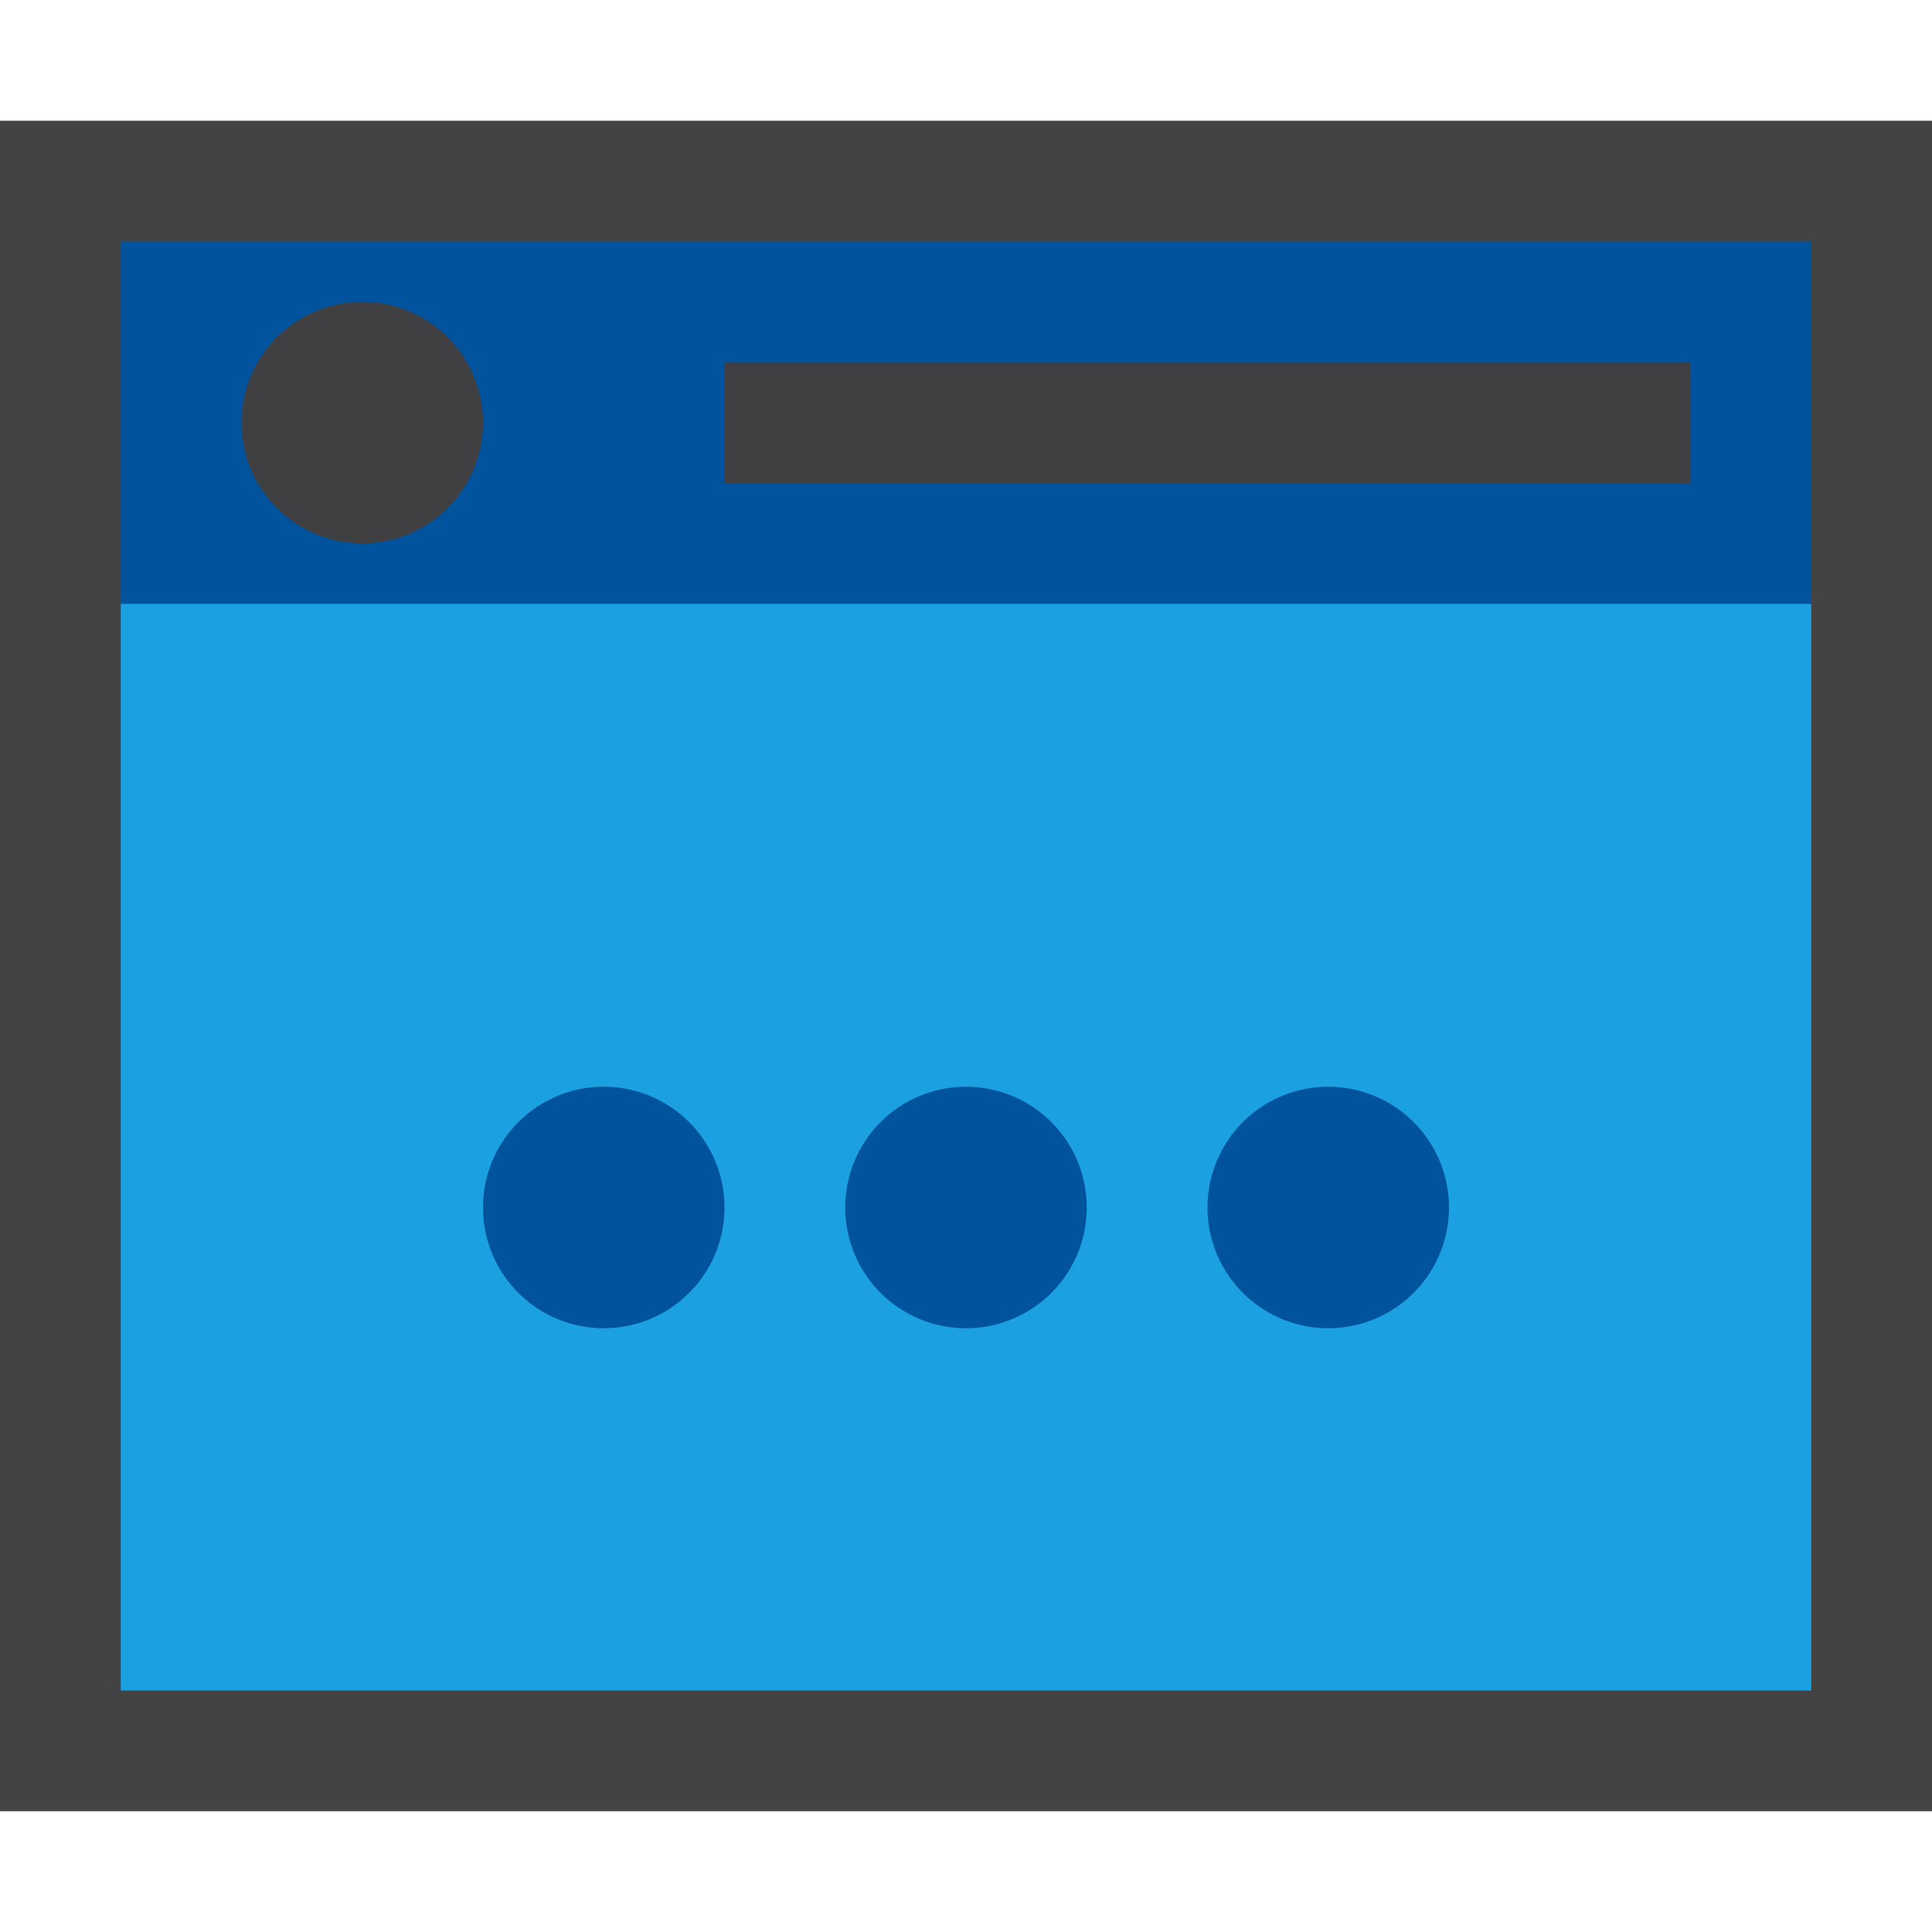 <svg xmlns="http://www.w3.org/2000/svg" viewBox="0 0 16 16"><style>.icon-canvas-transparent{opacity:0;fill:#434343}.icon-vs-out{fill:#434343}.icon-vs-fg{fill:#403F41}.icon-vs-action-blue{fill:#00539c}.icon-vs-blue{fill:#1ba1e2}</style><path class="icon-canvas-transparent" d="M16 16H0V0h16v16z" id="canvas"/><path class="icon-vs-out" d="M16 15H0V1h16v14z" id="outline"/><g id="iconBg"><path class="icon-vs-blue" d="M1 5h14v9H1V5z"/><path class="icon-vs-action-blue" d="M15 5H1V2h14v3z"/></g><g id="iconFg"><path class="icon-vs-fg" d="M3 2.5a1 1 0 1 0 0 2 1 1 0 0 0 0-2zM14 4H6V3h8v1z"/><path class="icon-vs-action-blue" d="M6 10a1 1 0 1 1-2 0 1 1 0 0 1 2 0zm2-1a1 1 0 1 0 0 2 1 1 0 0 0 0-2zm3 0a1 1 0 1 0 0 2 1 1 0 0 0 0-2z"/></g></svg>